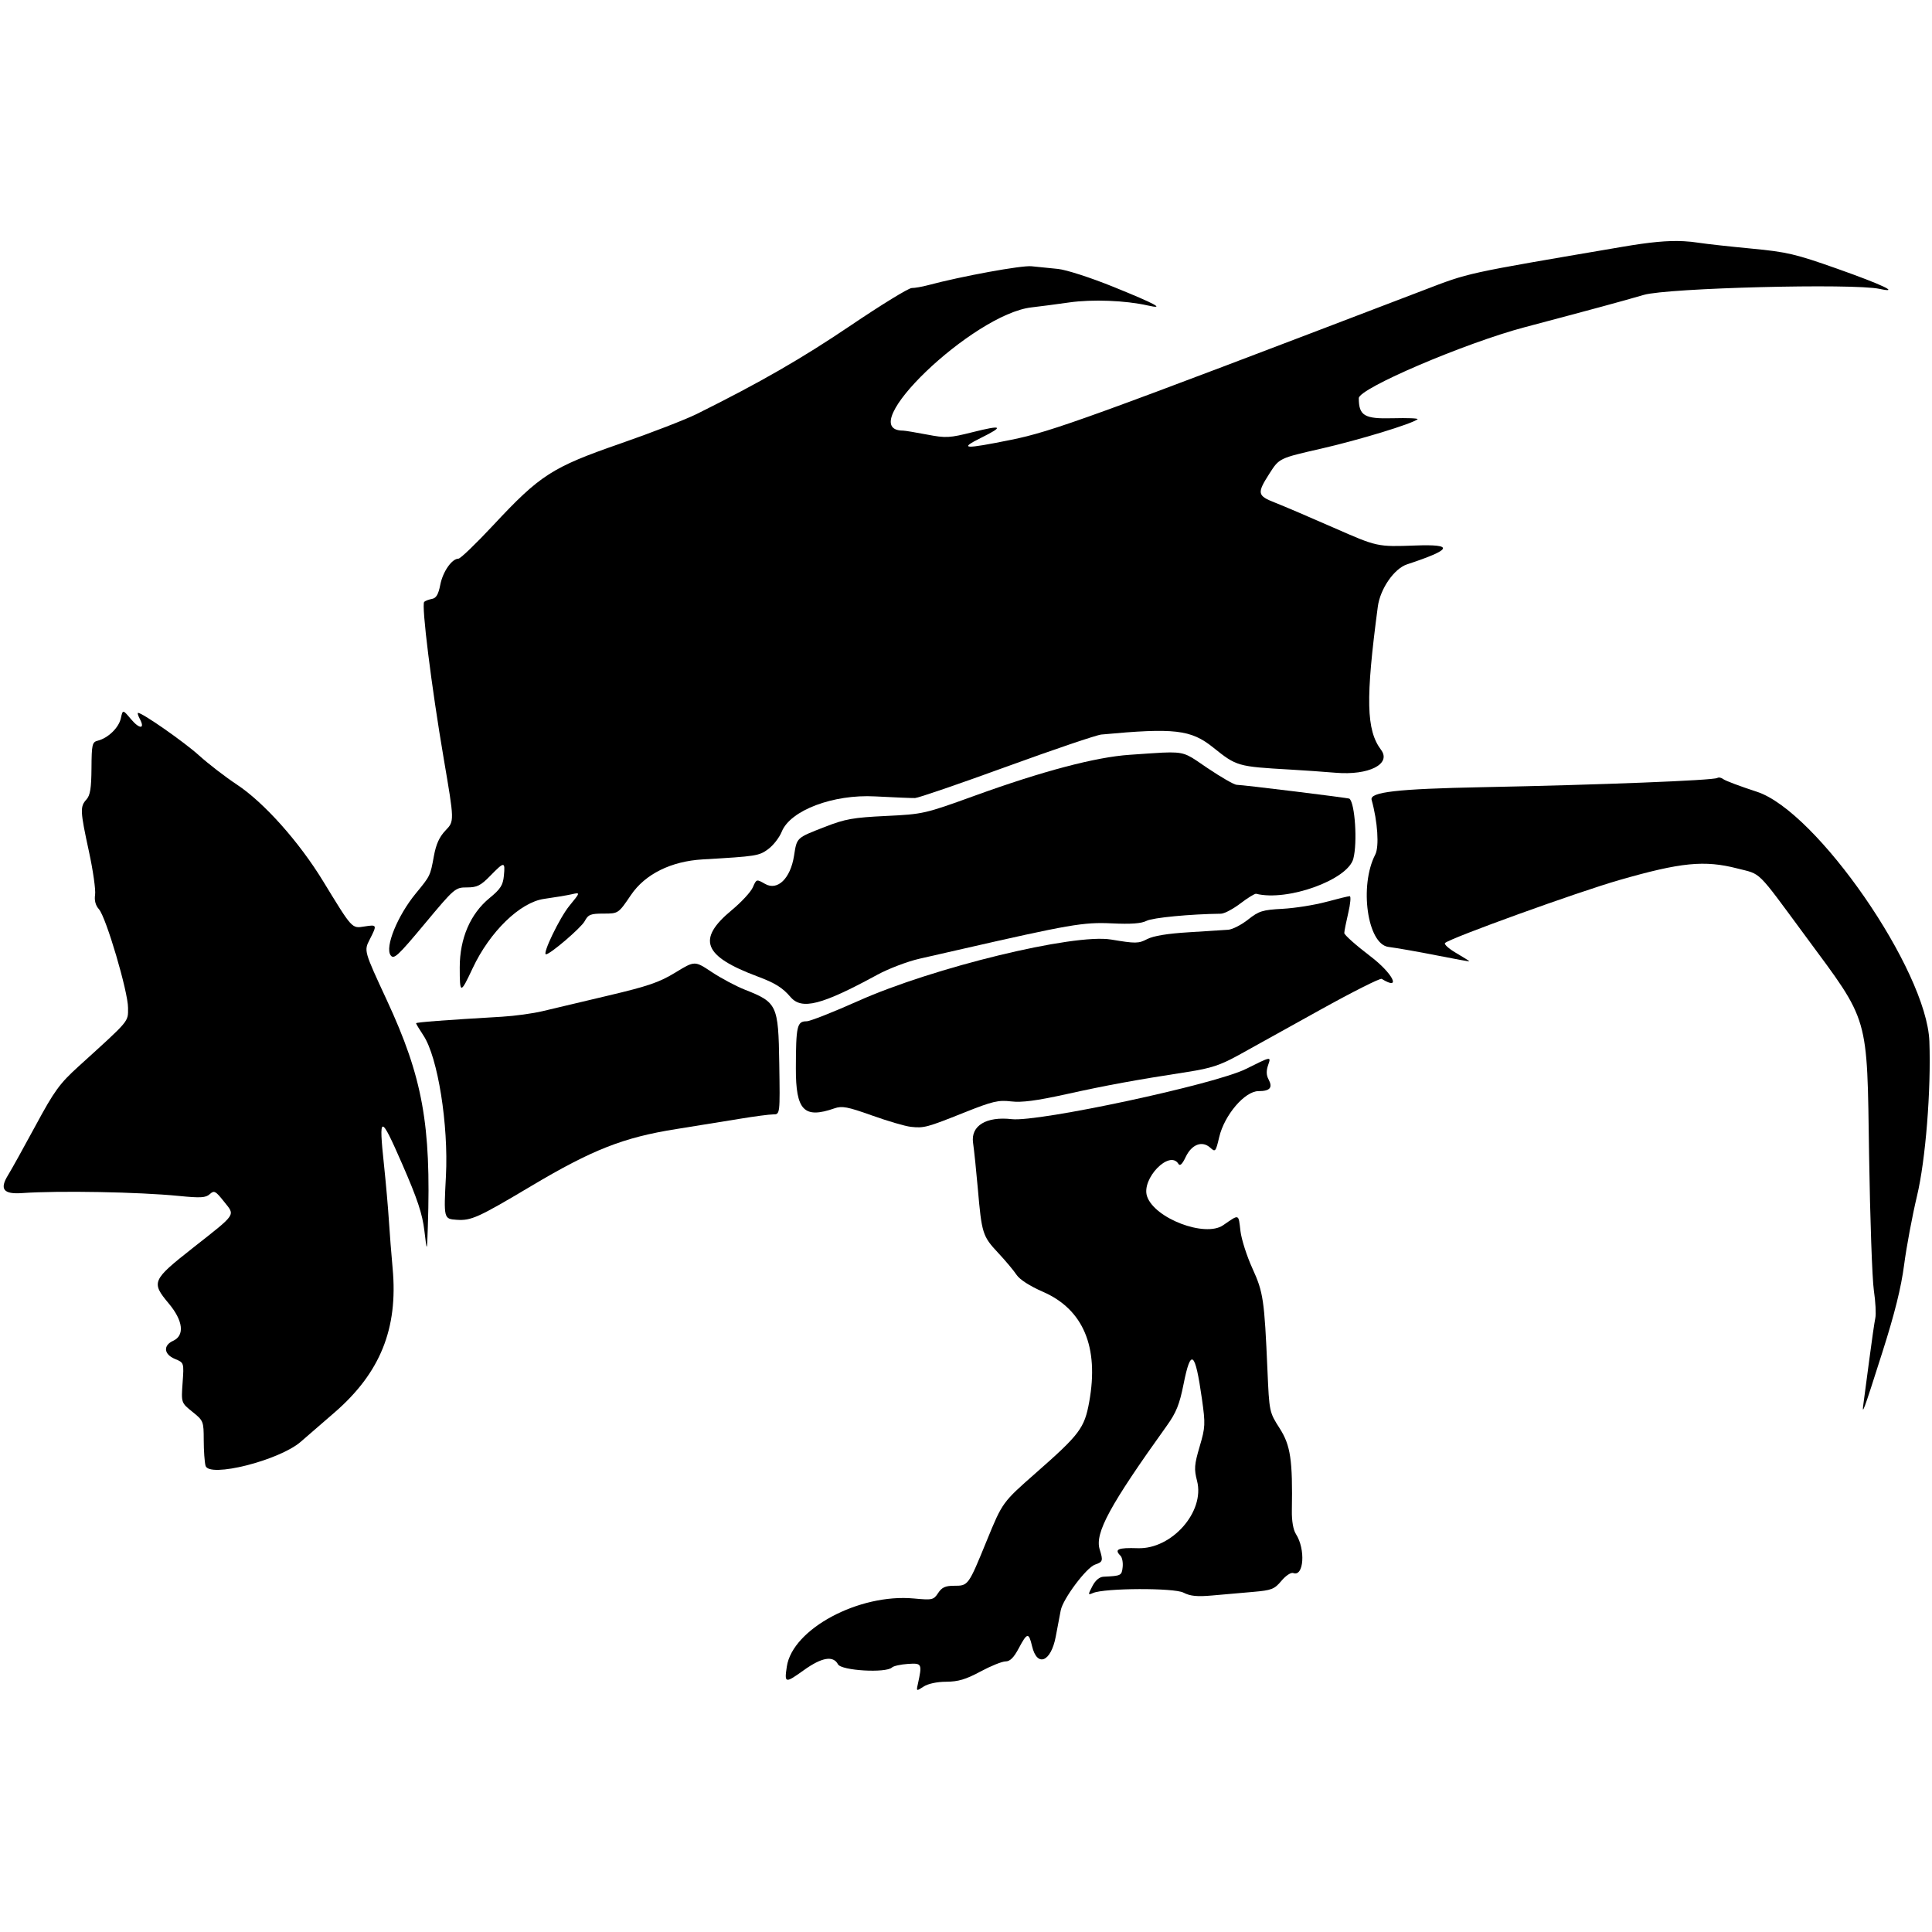 <?xml version="1.0" encoding="UTF-8" standalone="no"?>
<!-- Created with Inkscape (http://www.inkscape.org/) -->

<svg
   width="128mm"
   height="128mm"
   viewBox="0 0 128 128"
   version="1.1"
   id="svg5"
   xml:space="preserve"
   xmlns="http://www.w3.org/2000/svg"
   xmlns:svg="http://www.w3.org/2000/svg"
   xmlns:rdf="http://www.w3.org/1999/02/22-rdf-syntax-ns#"
   xmlns:cc="http://creativecommons.org/ns#"
   xmlns:dc="http://purl.org/dc/elements/1.1/"><defs
     id="defs2"><filter
       style="color-interpolation-filters:sRGB;"
       id="filter2"
       x="0"
       y="0"
       width="1"
       height="1"><feComposite
         in2="SourceGraphic"
         operator="arithmetic"
         k1="0"
         k2="1"
         result="composite1"
         id="feComposite1" /><feColorMatrix
         in="composite1"
         values="1"
         type="saturate"
         result="colormatrix1"
         id="feColorMatrix1" /><feFlood
         flood-opacity="1"
         flood-color="rgb(0,0,0)"
         result="flood1"
         id="feFlood1" /><feBlend
         in="flood1"
         in2="colormatrix1"
         mode="multiply"
         result="blend1"
         id="feBlend1" /><feBlend
         in2="blend1"
         mode="screen"
         result="blend2"
         id="feBlend2" /><feColorMatrix
         in="blend2"
         values="1"
         type="saturate"
         result="colormatrix2"
         id="feColorMatrix2" /><feComposite
         in="colormatrix2"
         in2="SourceGraphic"
         operator="in"
         k2="1"
         result="composite2"
         id="feComposite2" /></filter><filter
       style="color-interpolation-filters:sRGB;"
       id="filter18"
       x="0"
       y="0"
       width="1"
       height="1"><feComposite
         in2="SourceGraphic"
         operator="arithmetic"
         k1="0"
         k2="1"
         result="composite1"
         id="feComposite17" /><feColorMatrix
         in="composite1"
         values="1"
         type="saturate"
         result="colormatrix1"
         id="feColorMatrix17" /><feFlood
         flood-opacity="1"
         flood-color="rgb(0,0,0)"
         result="flood1"
         id="feFlood17" /><feBlend
         in="flood1"
         in2="colormatrix1"
         mode="multiply"
         result="blend1"
         id="feBlend17" /><feBlend
         in2="blend1"
         mode="screen"
         result="blend2"
         id="feBlend18" /><feColorMatrix
         in="blend2"
         values="1"
         type="saturate"
         result="colormatrix2"
         id="feColorMatrix18" /><feComposite
         in="colormatrix2"
         in2="SourceGraphic"
         operator="in"
         k2="1"
         result="composite2"
         id="feComposite18" /></filter><filter
       style="color-interpolation-filters:sRGB;"
       id="filter37"
       x="0"
       y="0"
       width="1"
       height="1"><feComposite
         in2="SourceGraphic"
         operator="arithmetic"
         k1="0"
         k2="1"
         result="composite1"
         id="feComposite36" /><feColorMatrix
         in="composite1"
         values="1"
         type="saturate"
         result="colormatrix1"
         id="feColorMatrix36" /><feFlood
         flood-opacity="1"
         flood-color="rgb(0,0,0)"
         result="flood1"
         id="feFlood36" /><feBlend
         in="flood1"
         in2="colormatrix1"
         mode="multiply"
         result="blend1"
         id="feBlend36" /><feBlend
         in2="blend1"
         mode="screen"
         result="blend2"
         id="feBlend37" /><feColorMatrix
         in="blend2"
         values="1"
         type="saturate"
         result="colormatrix2"
         id="feColorMatrix37" /><feComposite
         in="colormatrix2"
         in2="SourceGraphic"
         operator="in"
         k2="1"
         result="composite2"
         id="feComposite37" /></filter><filter
       style="color-interpolation-filters:sRGB;"
       id="filter51"
       x="0"
       y="0"
       width="1"
       height="1"><feComposite
         in2="SourceGraphic"
         operator="arithmetic"
         k1="0"
         k2="1"
         result="composite1"
         id="feComposite50" /><feColorMatrix
         in="composite1"
         values="1"
         type="saturate"
         result="colormatrix1"
         id="feColorMatrix50" /><feFlood
         flood-opacity="1"
         flood-color="rgb(0,0,0)"
         result="flood1"
         id="feFlood50" /><feBlend
         in="flood1"
         in2="colormatrix1"
         mode="multiply"
         result="blend1"
         id="feBlend50" /><feBlend
         in2="blend1"
         mode="screen"
         result="blend2"
         id="feBlend51" /><feColorMatrix
         in="blend2"
         values="1"
         type="saturate"
         result="colormatrix2"
         id="feColorMatrix51" /><feComposite
         in="colormatrix2"
         in2="SourceGraphic"
         operator="in"
         k2="1"
         result="composite2"
         id="feComposite51" /></filter><filter
       style="color-interpolation-filters:sRGB;"
       id="filter53"
       x="0"
       y="0"
       width="1"
       height="1"><feComposite
         in2="SourceGraphic"
         operator="arithmetic"
         k1="0"
         k2="1"
         result="composite1"
         id="feComposite52" /><feColorMatrix
         in="composite1"
         values="1"
         type="saturate"
         result="colormatrix1"
         id="feColorMatrix52" /><feFlood
         flood-opacity="1"
         flood-color="rgb(0,0,0)"
         result="flood1"
         id="feFlood52" /><feBlend
         in="flood1"
         in2="colormatrix1"
         mode="multiply"
         result="blend1"
         id="feBlend52" /><feBlend
         in2="blend1"
         mode="screen"
         result="blend2"
         id="feBlend53" /><feColorMatrix
         in="blend2"
         values="1"
         type="saturate"
         result="colormatrix2"
         id="feColorMatrix53" /><feComposite
         in="colormatrix2"
         in2="SourceGraphic"
         operator="in"
         k2="1"
         result="composite2"
         id="feComposite53" /></filter><filter
       style="color-interpolation-filters:sRGB;"
       id="filter73"
       x="0"
       y="0"
       width="1"
       height="1"><feComposite
         in2="SourceGraphic"
         operator="arithmetic"
         k1="0"
         k2="1"
         result="composite1"
         id="feComposite72" /><feColorMatrix
         in="composite1"
         values="1"
         type="saturate"
         result="colormatrix1"
         id="feColorMatrix72" /><feFlood
         flood-opacity="1"
         flood-color="rgb(0,0,0)"
         result="flood1"
         id="feFlood72" /><feBlend
         in="flood1"
         in2="colormatrix1"
         mode="multiply"
         result="blend1"
         id="feBlend72" /><feBlend
         in2="blend1"
         mode="screen"
         result="blend2"
         id="feBlend73" /><feColorMatrix
         in="blend2"
         values="1"
         type="saturate"
         result="colormatrix2"
         id="feColorMatrix73" /><feComposite
         in="colormatrix2"
         in2="SourceGraphic"
         operator="in"
         k2="1"
         result="composite2"
         id="feComposite73" /></filter><filter
       style="color-interpolation-filters:sRGB;"
       id="filter88"
       x="0"
       y="0"
       width="1"
       height="1"><feComposite
         in2="SourceGraphic"
         operator="arithmetic"
         k1="0"
         k2="1"
         result="composite1"
         id="feComposite87" /><feColorMatrix
         in="composite1"
         values="1"
         type="saturate"
         result="colormatrix1"
         id="feColorMatrix87" /><feFlood
         flood-opacity="1"
         flood-color="rgb(0,0,0)"
         result="flood1"
         id="feFlood87" /><feBlend
         in="flood1"
         in2="colormatrix1"
         mode="multiply"
         result="blend1"
         id="feBlend87" /><feBlend
         in2="blend1"
         mode="screen"
         result="blend2"
         id="feBlend88" /><feColorMatrix
         in="blend2"
         values="1"
         type="saturate"
         result="colormatrix2"
         id="feColorMatrix88" /><feComposite
         in="colormatrix2"
         in2="SourceGraphic"
         operator="in"
         k2="1"
         result="composite2"
         id="feComposite88" /></filter><filter
       style="color-interpolation-filters:sRGB;"
       id="filter108"
       x="0"
       y="0"
       width="1"
       height="1"><feComposite
         in2="SourceGraphic"
         operator="arithmetic"
         k1="0"
         k2="1"
         result="composite1"
         id="feComposite107" /><feColorMatrix
         in="composite1"
         values="1"
         type="saturate"
         result="colormatrix1"
         id="feColorMatrix107" /><feFlood
         flood-opacity="1"
         flood-color="rgb(0,0,0)"
         result="flood1"
         id="feFlood107" /><feBlend
         in="flood1"
         in2="colormatrix1"
         mode="multiply"
         result="blend1"
         id="feBlend107" /><feBlend
         in2="blend1"
         mode="screen"
         result="blend2"
         id="feBlend108" /><feColorMatrix
         in="blend2"
         values="1"
         type="saturate"
         result="colormatrix2"
         id="feColorMatrix108" /><feComposite
         in="colormatrix2"
         in2="SourceGraphic"
         operator="in"
         k2="1"
         result="composite2"
         id="feComposite108" /></filter><filter
       style="color-interpolation-filters:sRGB;"
       id="filter123"
       x="0"
       y="0"
       width="1"
       height="1"><feComposite
         in2="SourceGraphic"
         operator="arithmetic"
         k1="0"
         k2="1"
         result="composite1"
         id="feComposite122" /><feColorMatrix
         in="composite1"
         values="1"
         type="saturate"
         result="colormatrix1"
         id="feColorMatrix122" /><feFlood
         flood-opacity="1"
         flood-color="rgb(0,0,0)"
         result="flood1"
         id="feFlood122" /><feBlend
         in="flood1"
         in2="colormatrix1"
         mode="multiply"
         result="blend1"
         id="feBlend122" /><feBlend
         in2="blend1"
         mode="screen"
         result="blend2"
         id="feBlend123" /><feColorMatrix
         in="blend2"
         values="1"
         type="saturate"
         result="colormatrix2"
         id="feColorMatrix123" /><feComposite
         in="colormatrix2"
         in2="SourceGraphic"
         operator="in"
         k2="1"
         result="composite2"
         id="feComposite123" /></filter><filter
       style="color-interpolation-filters:sRGB;"
       id="filter137"
       x="0"
       y="0"
       width="1"
       height="1"><feComposite
         in2="SourceGraphic"
         operator="arithmetic"
         k1="0"
         k2="1"
         result="composite1"
         id="feComposite136" /><feColorMatrix
         in="composite1"
         values="1"
         type="saturate"
         result="colormatrix1"
         id="feColorMatrix136" /><feFlood
         flood-opacity="1"
         flood-color="rgb(0,0,0)"
         result="flood1"
         id="feFlood136" /><feBlend
         in="flood1"
         in2="colormatrix1"
         mode="multiply"
         result="blend1"
         id="feBlend136" /><feBlend
         in2="blend1"
         mode="screen"
         result="blend2"
         id="feBlend137" /><feColorMatrix
         in="blend2"
         values="1"
         type="saturate"
         result="colormatrix2"
         id="feColorMatrix137" /><feComposite
         in="colormatrix2"
         in2="SourceGraphic"
         operator="in"
         k2="1"
         result="composite2"
         id="feComposite137" /></filter><filter
       style="color-interpolation-filters:sRGB;"
       id="filter160"
       x="0"
       y="0"
       width="1"
       height="1"><feComposite
         in2="SourceGraphic"
         operator="arithmetic"
         k1="0"
         k2="1"
         result="composite1"
         id="feComposite159" /><feColorMatrix
         in="composite1"
         values="1"
         type="saturate"
         result="colormatrix1"
         id="feColorMatrix159" /><feFlood
         flood-opacity="1"
         flood-color="rgb(0,0,0)"
         result="flood1"
         id="feFlood159" /><feBlend
         in="flood1"
         in2="colormatrix1"
         mode="multiply"
         result="blend1"
         id="feBlend159" /><feBlend
         in2="blend1"
         mode="screen"
         result="blend2"
         id="feBlend160" /><feColorMatrix
         in="blend2"
         values="1"
         type="saturate"
         result="colormatrix2"
         id="feColorMatrix160" /><feComposite
         in="colormatrix2"
         in2="SourceGraphic"
         operator="in"
         k2="1"
         result="composite2"
         id="feComposite160" /></filter><filter
       style="color-interpolation-filters:sRGB;"
       id="filter177"
       x="0"
       y="0"
       width="1"
       height="1"><feComposite
         in2="SourceGraphic"
         operator="arithmetic"
         k1="0"
         k2="1"
         result="composite1"
         id="feComposite176" /><feColorMatrix
         in="composite1"
         values="1"
         type="saturate"
         result="colormatrix1"
         id="feColorMatrix176" /><feFlood
         flood-opacity="1"
         flood-color="rgb(0,0,0)"
         result="flood1"
         id="feFlood176" /><feBlend
         in="flood1"
         in2="colormatrix1"
         mode="multiply"
         result="blend1"
         id="feBlend176" /><feBlend
         in2="blend1"
         mode="screen"
         result="blend2"
         id="feBlend177" /><feColorMatrix
         in="blend2"
         values="1"
         type="saturate"
         result="colormatrix2"
         id="feColorMatrix177" /><feComposite
         in="colormatrix2"
         in2="SourceGraphic"
         operator="in"
         k2="1"
         result="composite2"
         id="feComposite177" /></filter><filter
       style="color-interpolation-filters:sRGB;"
       id="filter198"
       x="0"
       y="0"
       width="1"
       height="1"><feComposite
         in2="SourceGraphic"
         operator="arithmetic"
         k1="0"
         k2="1"
         result="composite1"
         id="feComposite197" /><feColorMatrix
         in="composite1"
         values="1"
         type="saturate"
         result="colormatrix1"
         id="feColorMatrix197" /><feFlood
         flood-opacity="1"
         flood-color="rgb(0,0,0)"
         result="flood1"
         id="feFlood197" /><feBlend
         in="flood1"
         in2="colormatrix1"
         mode="multiply"
         result="blend1"
         id="feBlend197" /><feBlend
         in2="blend1"
         mode="screen"
         result="blend2"
         id="feBlend198" /><feColorMatrix
         in="blend2"
         values="1"
         type="saturate"
         result="colormatrix2"
         id="feColorMatrix198" /><feComposite
         in="colormatrix2"
         in2="SourceGraphic"
         operator="in"
         k2="1"
         result="composite2"
         id="feComposite198" /></filter><filter
       style="color-interpolation-filters:sRGB;"
       id="filter212"
       x="0"
       y="0"
       width="1"
       height="1"><feComposite
         in2="SourceGraphic"
         operator="arithmetic"
         k1="0"
         k2="1"
         result="composite1"
         id="feComposite211" /><feColorMatrix
         in="composite1"
         values="1"
         type="saturate"
         result="colormatrix1"
         id="feColorMatrix211" /><feFlood
         flood-opacity="1"
         flood-color="rgb(0,0,0)"
         result="flood1"
         id="feFlood211" /><feBlend
         in="flood1"
         in2="colormatrix1"
         mode="multiply"
         result="blend1"
         id="feBlend211" /><feBlend
         in2="blend1"
         mode="screen"
         result="blend2"
         id="feBlend212" /><feColorMatrix
         in="blend2"
         values="1"
         type="saturate"
         result="colormatrix2"
         id="feColorMatrix212" /><feComposite
         in="colormatrix2"
         in2="SourceGraphic"
         operator="in"
         k2="1"
         result="composite2"
         id="feComposite212" /></filter><filter
       style="color-interpolation-filters:sRGB;"
       id="filter225"
       x="0"
       y="0"
       width="1"
       height="1"><feComposite
         in2="SourceGraphic"
         operator="arithmetic"
         k1="0"
         k2="1"
         result="composite1"
         id="feComposite224" /><feColorMatrix
         in="composite1"
         values="1"
         type="saturate"
         result="colormatrix1"
         id="feColorMatrix224" /><feFlood
         flood-opacity="1"
         flood-color="rgb(0,0,0)"
         result="flood1"
         id="feFlood224" /><feBlend
         in="flood1"
         in2="colormatrix1"
         mode="multiply"
         result="blend1"
         id="feBlend224" /><feBlend
         in2="blend1"
         mode="screen"
         result="blend2"
         id="feBlend225" /><feColorMatrix
         in="blend2"
         values="1"
         type="saturate"
         result="colormatrix2"
         id="feColorMatrix225" /><feComposite
         in="colormatrix2"
         in2="SourceGraphic"
         operator="in"
         k2="1"
         result="composite2"
         id="feComposite225" /></filter><filter
       style="color-interpolation-filters:sRGB;"
       id="filter244"
       x="0"
       y="0"
       width="1"
       height="1"><feComposite
         in2="SourceGraphic"
         operator="arithmetic"
         k1="0"
         k2="1"
         result="composite1"
         id="feComposite243" /><feColorMatrix
         in="composite1"
         values="1"
         type="saturate"
         result="colormatrix1"
         id="feColorMatrix243" /><feFlood
         flood-opacity="1"
         flood-color="rgb(0,0,0)"
         result="flood1"
         id="feFlood243" /><feBlend
         in="flood1"
         in2="colormatrix1"
         mode="multiply"
         result="blend1"
         id="feBlend243" /><feBlend
         in2="blend1"
         mode="screen"
         result="blend2"
         id="feBlend244" /><feColorMatrix
         in="blend2"
         values="1"
         type="saturate"
         result="colormatrix2"
         id="feColorMatrix244" /><feComposite
         in="colormatrix2"
         in2="SourceGraphic"
         operator="in"
         k2="1"
         result="composite2"
         id="feComposite244" /></filter><filter
       style="color-interpolation-filters:sRGB;"
       id="filter260"
       x="0"
       y="0"
       width="1"
       height="1"><feComposite
         in2="SourceGraphic"
         operator="arithmetic"
         k1="0"
         k2="1"
         result="composite1"
         id="feComposite259" /><feColorMatrix
         in="composite1"
         values="1"
         type="saturate"
         result="colormatrix1"
         id="feColorMatrix259" /><feFlood
         flood-opacity="1"
         flood-color="rgb(0,0,0)"
         result="flood1"
         id="feFlood259" /><feBlend
         in="flood1"
         in2="colormatrix1"
         mode="multiply"
         result="blend1"
         id="feBlend259" /><feBlend
         in2="blend1"
         mode="screen"
         result="blend2"
         id="feBlend260" /><feColorMatrix
         in="blend2"
         values="1"
         type="saturate"
         result="colormatrix2"
         id="feColorMatrix260" /><feComposite
         in="colormatrix2"
         in2="SourceGraphic"
         operator="in"
         k2="1"
         result="composite2"
         id="feComposite260" /></filter><filter
       style="color-interpolation-filters:sRGB;"
       id="filter280"
       x="0"
       y="0"
       width="1"
       height="1"><feComposite
         in2="SourceGraphic"
         operator="arithmetic"
         k1="0"
         k2="1"
         result="composite1"
         id="feComposite279" /><feColorMatrix
         in="composite1"
         values="1"
         type="saturate"
         result="colormatrix1"
         id="feColorMatrix279" /><feFlood
         flood-opacity="1"
         flood-color="rgb(0,0,0)"
         result="flood1"
         id="feFlood279" /><feBlend
         in="flood1"
         in2="colormatrix1"
         mode="multiply"
         result="blend1"
         id="feBlend279" /><feBlend
         in2="blend1"
         mode="screen"
         result="blend2"
         id="feBlend280" /><feColorMatrix
         in="blend2"
         values="1"
         type="saturate"
         result="colormatrix2"
         id="feColorMatrix280" /><feComposite
         in="colormatrix2"
         in2="SourceGraphic"
         operator="in"
         k2="1"
         result="composite2"
         id="feComposite280" /></filter><filter
       style="color-interpolation-filters:sRGB;"
       id="filter290"
       x="0"
       y="0"
       width="1"
       height="1"><feComposite
         in2="SourceGraphic"
         operator="arithmetic"
         k1="0"
         k2="1"
         result="composite1"
         id="feComposite289" /><feColorMatrix
         in="composite1"
         values="1"
         type="saturate"
         result="colormatrix1"
         id="feColorMatrix289" /><feFlood
         flood-opacity="1"
         flood-color="rgb(0,0,0)"
         result="flood1"
         id="feFlood289" /><feBlend
         in="flood1"
         in2="colormatrix1"
         mode="multiply"
         result="blend1"
         id="feBlend289" /><feBlend
         in2="blend1"
         mode="screen"
         result="blend2"
         id="feBlend290" /><feColorMatrix
         in="blend2"
         values="1"
         type="saturate"
         result="colormatrix2"
         id="feColorMatrix290" /><feComposite
         in="colormatrix2"
         in2="SourceGraphic"
         operator="in"
         k2="1"
         result="composite2"
         id="feComposite290" /></filter></defs><g
     id="layer1"><path
       d="m 113.964,51.522 c 0.073,0.015 0.149,0.05 0.213,0.101 0.128,0.102 1.127,0.477 2.221,0.833 3.967,1.291 11.255,11.835 11.428,16.534 0.119,3.232 -0.25,7.857 -0.818,10.24 -0.316,1.325 -0.7,3.378 -0.854,4.56 -0.197,1.511 -0.624,3.232 -1.437,5.783 -1.292,4.057 -1.384,4.304 -1.248,3.343 0.053,-0.371 0.226,-1.673 0.384,-2.892 0.159,-1.219 0.335,-2.435 0.392,-2.702 0.057,-0.267 0.013,-1.091 -0.097,-1.831 -0.11,-0.74 -0.252,-4.772 -0.316,-8.96 -0.143,-9.403 0.051,-8.733 -4.224,-14.524 -3.291,-4.458 -2.882,-4.052 -4.512,-4.471 -2.172,-0.558 -3.724,-0.405 -7.819,0.772 -2.757,0.792 -11.121,3.812 -11.537,4.166 -0.09,0.076 0.235,0.373 0.723,0.659 0.488,0.286 0.887,0.536 0.887,0.557 0,0.021 -0.976,-0.156 -2.169,-0.393 -1.193,-0.237 -2.63,-0.489 -3.195,-0.562 -1.392,-0.178 -1.943,-4.046 -0.872,-6.117 0.271,-0.524 0.161,-2.182 -0.241,-3.626 -0.144,-0.517 1.696,-0.728 7.344,-0.839 7.729,-0.152 15.297,-0.449 15.559,-0.611 0.046,-0.029 0.115,-0.034 0.188,-0.019 z"
       style=""
       id="path296"><title
         id="title302">tail</title></path><path
       d="m 83.985,70.158 c 0.185,-0.035 0.136,0.106 0.038,0.387 -0.137,0.393 -0.131,0.681 0.02,0.964 0.296,0.552 0.101,0.781 -0.666,0.781 -0.905,0 -2.258,1.584 -2.601,3.046 -0.23,0.977 -0.256,1.008 -0.596,0.7 -0.534,-0.483 -1.227,-0.221 -1.623,0.614 -0.229,0.483 -0.38,0.626 -0.484,0.458 -0.588,-0.952 -2.466,0.987 -2.079,2.147 0.489,1.466 3.843,2.745 5.04,1.921 1.09,-0.75 1.013,-0.776 1.151,0.393 0.065,0.545 0.419,1.651 0.787,2.458 0.726,1.591 0.796,2.069 1,6.751 0.121,2.769 0.124,2.781 0.809,3.853 0.723,1.13 0.865,2.094 0.808,5.456 -0.012,0.672 0.092,1.272 0.267,1.543 0.653,1.014 0.529,2.858 -0.174,2.588 -0.149,-0.057 -0.492,0.168 -0.783,0.515 -0.468,0.558 -0.649,0.628 -1.888,0.735 -0.754,0.065 -1.966,0.171 -2.692,0.236 -1.008,0.09 -1.461,0.045 -1.912,-0.188 -0.629,-0.325 -5.224,-0.306 -5.992,0.025 -0.341,0.147 -0.343,0.126 -0.043,-0.453 0.201,-0.388 0.468,-0.614 0.743,-0.627 1.165,-0.056 1.199,-0.073 1.263,-0.629 0.035,-0.304 -0.03,-0.647 -0.144,-0.761 -0.429,-0.429 -0.17,-0.541 1.152,-0.498 2.252,0.073 4.45,-2.423 3.923,-4.455 -0.205,-0.791 -0.184,-1.074 0.17,-2.277 0.379,-1.285 0.388,-1.489 0.152,-3.16 -0.449,-3.169 -0.734,-3.4 -1.216,-0.982 -0.267,1.342 -0.486,1.887 -1.102,2.747 -3.791,5.288 -4.789,7.127 -4.456,8.205 0.235,0.76 0.214,0.827 -0.315,1.011 -0.572,0.2 -2.122,2.271 -2.266,3.029 -0.041,0.217 -0.19,1.001 -0.331,1.744 -0.319,1.679 -1.234,2.045 -1.569,0.626 -0.219,-0.927 -0.323,-0.91 -0.883,0.145 -0.328,0.618 -0.58,0.868 -0.876,0.868 -0.229,0 -0.976,0.302 -1.66,0.67 -0.966,0.52 -1.472,0.671 -2.263,0.675 -0.616,0.003 -1.211,0.13 -1.505,0.323 -0.477,0.312 -0.484,0.309 -0.384,-0.145 0.302,-1.38 0.282,-1.42 -0.658,-1.358 -0.477,0.032 -0.95,0.138 -1.051,0.235 -0.396,0.384 -3.351,0.211 -3.576,-0.208 -0.319,-0.596 -1.071,-0.467 -2.263,0.386 -1.244,0.891 -1.296,0.88 -1.128,-0.238 0.373,-2.488 4.781,-4.849 8.42,-4.51 1.224,0.114 1.305,0.095 1.605,-0.362 0.246,-0.375 0.479,-0.481 1.058,-0.481 0.942,0 0.938,0.006 2.17,-3.005 1.033,-2.523 1.033,-2.523 3.248,-4.471 2.91,-2.557 3.219,-2.969 3.534,-4.709 0.657,-3.63 -0.392,-6.125 -3.062,-7.289 -0.875,-0.382 -1.55,-0.816 -1.754,-1.128 -0.182,-0.279 -0.738,-0.941 -1.234,-1.471 -1.013,-1.083 -1.074,-1.277 -1.331,-4.241 -0.101,-1.166 -0.243,-2.531 -0.315,-3.032 -0.163,-1.13 0.871,-1.762 2.566,-1.568 1.772,0.202 13.47,-2.306 15.511,-3.326 0.838,-0.418 1.257,-0.628 1.442,-0.662 z"
       style=""
       id="path295"><title
         id="title304">legs</title></path><path
       d="m 8.186,47.155 c -0.084,-0.006 -0.116,0.142 -0.181,0.439 -0.137,0.622 -0.845,1.307 -1.53,1.479 -0.369,0.093 -0.403,0.243 -0.414,1.82 -0.009,1.331 -0.085,1.8 -0.337,2.078 -0.429,0.474 -0.415,0.755 0.169,3.446 0.272,1.254 0.455,2.541 0.407,2.859 -0.058,0.382 0.029,0.709 0.256,0.964 0.472,0.528 1.927,5.459 1.927,6.528 0,0.952 0.154,0.769 -3.27,3.876 -1.266,1.148 -1.609,1.62 -2.858,3.933 -0.781,1.445 -1.601,2.921 -1.822,3.279 -0.575,0.932 -0.307,1.275 0.928,1.189 2.446,-0.171 7.74,-0.074 10.388,0.189 1.44,0.143 1.781,0.123 2.049,-0.119 0.291,-0.263 0.379,-0.217 0.943,0.494 0.749,0.945 0.884,0.747 -2.098,3.096 -2.674,2.107 -2.736,2.252 -1.561,3.656 0.952,1.137 1.067,2.116 0.289,2.471 -0.677,0.308 -0.618,0.896 0.12,1.201 0.602,0.249 0.602,0.249 0.507,1.577 -0.095,1.327 -0.095,1.327 0.651,1.927 0.729,0.586 0.746,0.628 0.749,1.868 0.001,0.698 0.055,1.464 0.119,1.703 0.221,0.825 4.883,-0.348 6.307,-1.586 0.247,-0.214 1.25,-1.084 2.23,-1.932 3.038,-2.63 4.225,-5.565 3.86,-9.542 -0.083,-0.901 -0.195,-2.332 -0.249,-3.181 -0.054,-0.848 -0.199,-2.499 -0.323,-3.67 -0.36,-3.396 -0.248,-3.403 1.206,-0.073 1.01,2.314 1.335,3.292 1.469,4.418 0.172,1.446 0.172,1.446 0.229,-0.289 0.223,-6.746 -0.345,-9.874 -2.718,-14.989 -1.517,-3.27 -1.517,-3.269 -1.138,-4.012 0.502,-0.984 0.495,-1.003 -0.344,-0.871 -0.845,0.133 -0.787,0.196 -2.736,-2.995 -1.6,-2.62 -3.923,-5.222 -5.721,-6.409 -0.755,-0.499 -1.882,-1.367 -2.506,-1.931 -0.985,-0.89 -3.745,-2.817 -4.034,-2.817 -0.056,0 -0.004,0.181 0.114,0.402 0.366,0.684 -0.018,0.692 -0.587,0.013 C 8.405,47.322 8.27,47.162 8.186,47.155 Z"
       style=""
       id="path294"><title
         id="title298">head</title></path><path
       d="m 46.004,63.84 c 0.3,-0.004 0.583,0.183 1.147,0.558 0.62,0.412 1.607,0.938 2.193,1.169 2.148,0.847 2.224,1.01 2.284,4.887 0.052,3.378 0.052,3.378 -0.405,3.378 -0.251,0 -1.231,0.129 -2.178,0.286 -0.946,0.157 -2.848,0.464 -4.227,0.683 -3.513,0.556 -5.573,1.365 -9.639,3.786 -3.496,2.082 -3.962,2.293 -4.916,2.228 -0.867,-0.06 -0.867,-0.06 -0.719,-2.894 0.177,-3.401 -0.538,-7.878 -1.488,-9.313 -0.27,-0.408 -0.491,-0.775 -0.491,-0.814 0,-0.067 1.904,-0.212 5.687,-0.433 0.848,-0.05 2.062,-0.216 2.699,-0.37 0.636,-0.154 2.588,-0.617 4.338,-1.029 2.64,-0.622 3.399,-0.882 4.458,-1.53 0.638,-0.39 0.956,-0.586 1.257,-0.59 z"
       style=""
       id="path293"><title
         id="title299">neck</title></path><path
       d="m 89.422,59.374 c 0.091,0 0.048,0.499 -0.096,1.108 -0.143,0.61 -0.262,1.209 -0.264,1.333 -0.002,0.123 0.776,0.816 1.728,1.539 1.492,1.134 2.09,2.326 0.751,1.499 -0.099,-0.061 -1.935,0.863 -4.079,2.054 -2.144,1.191 -4.569,2.537 -5.39,2.991 -1.219,0.673 -1.838,0.878 -3.373,1.116 -3.517,0.545 -5.347,0.88 -8.05,1.477 -1.977,0.436 -2.956,0.565 -3.662,0.48 -0.84,-0.101 -1.237,-0.007 -3.085,0.731 -2.506,1.001 -2.687,1.05 -3.566,0.952 -0.371,-0.041 -1.527,-0.38 -2.568,-0.752 -1.613,-0.576 -1.981,-0.646 -2.483,-0.471 -2.021,0.704 -2.564,0.14 -2.557,-2.656 0.007,-2.806 0.077,-3.112 0.712,-3.112 0.223,0 1.758,-0.604 3.411,-1.343 4.971,-2.222 14.289,-4.486 16.763,-4.073 1.629,0.272 1.815,0.27 2.389,-0.029 0.409,-0.213 1.351,-0.368 2.744,-0.452 1.166,-0.07 2.35,-0.146 2.63,-0.168 0.28,-0.022 0.87,-0.325 1.311,-0.674 0.716,-0.567 0.958,-0.642 2.286,-0.713 0.816,-0.044 2.114,-0.25 2.884,-0.458 0.77,-0.208 1.474,-0.379 1.565,-0.379 z"
       style=""
       id="path298"><title
         id="title303">belly</title></path><path
       d="m 77.532,49.849 c -0.155,4.29e-4 -0.327,0.006 -0.523,0.015 -0.523,0.025 -1.213,0.079 -2.174,0.144 -2.241,0.151 -5.764,1.082 -10.256,2.709 -3.319,1.202 -3.414,1.224 -5.88,1.343 -2.181,0.105 -2.706,0.199 -4.048,0.723 -1.908,0.745 -1.851,0.692 -2.045,1.92 -0.237,1.499 -1.092,2.33 -1.913,1.86 -0.575,-0.329 -0.577,-0.328 -0.815,0.223 -0.131,0.304 -0.76,0.985 -1.398,1.513 -2.329,1.93 -1.896,3.047 1.703,4.392 1.172,0.438 1.659,0.742 2.191,1.364 0.745,0.873 2.058,0.536 5.748,-1.473 0.742,-0.404 2,-0.883 2.795,-1.064 0.795,-0.181 1.966,-0.448 2.602,-0.593 7.343,-1.679 8.266,-1.838 10.12,-1.75 1.293,0.062 1.977,0.012 2.325,-0.168 0.402,-0.208 2.907,-0.448 4.925,-0.471 0.223,-0.003 0.805,-0.31 1.293,-0.682 0.488,-0.373 0.956,-0.66 1.04,-0.639 2.073,0.521 6.074,-0.922 6.44,-2.324 0.28,-1.07 0.11,-3.674 -0.259,-3.977 -0.066,-0.054 -7.078,-0.916 -7.474,-0.919 -0.159,-0.001 -1.027,-0.5 -1.928,-1.107 -1.188,-0.801 -1.386,-1.041 -2.468,-1.038 z"
       style=""
       id="path297"><title
         id="title301">bacl</title></path><path
       d="m 111.533,15.98 c -1.055,-0.054 -2.22,0.061 -4.063,0.375 -10.579,1.803 -10.062,1.69 -13.205,2.892 -22.125,8.459 -24.558,9.342 -27.277,9.892 -3.144,0.636 -3.492,0.612 -1.976,-0.14 1.537,-0.762 1.388,-0.859 -0.565,-0.369 -1.549,0.389 -1.775,0.401 -3.036,0.16 -0.749,-0.143 -1.456,-0.26 -1.571,-0.26 -3.417,-0.004 4.637,-7.734 8.509,-8.166 0.524,-0.059 1.647,-0.206 2.495,-0.327 1.522,-0.217 3.714,-0.133 5.181,0.198 1.235,0.279 0.556,-0.091 -2.27,-1.235 -1.494,-0.605 -3.114,-1.128 -3.662,-1.183 -0.541,-0.054 -1.33,-0.134 -1.754,-0.177 -0.662,-0.067 -4.623,0.658 -6.866,1.257 -0.383,0.102 -0.865,0.186 -1.07,0.186 -0.205,0 -2.017,1.111 -4.026,2.469 -3.263,2.205 -6.003,3.781 -10.207,5.872 -0.742,0.369 -3.041,1.259 -5.109,1.977 -4.489,1.559 -5.278,2.067 -8.383,5.396 -1.136,1.218 -2.172,2.215 -2.302,2.215 -0.438,0 -1.038,0.862 -1.207,1.733 -0.123,0.635 -0.269,0.884 -0.548,0.934 -0.209,0.038 -0.441,0.126 -0.516,0.196 -0.198,0.185 0.481,5.634 1.297,10.411 0.703,4.119 0.703,4.118 0.124,4.723 -0.417,0.435 -0.636,0.917 -0.783,1.724 -0.235,1.291 -0.237,1.296 -1.185,2.447 -1.219,1.478 -2.073,3.571 -1.677,4.111 0.214,0.292 0.471,0.055 2.254,-2.084 1.977,-2.371 2.027,-2.413 2.804,-2.413 0.669,0 0.907,-0.119 1.544,-0.772 0.932,-0.955 0.992,-0.955 0.901,-0.007 -0.06,0.632 -0.224,0.888 -0.949,1.482 -1.274,1.044 -1.976,2.676 -1.976,4.593 0,1.787 0.043,1.789 0.858,0.052 1.136,-2.419 3.146,-4.368 4.732,-4.589 0.689,-0.096 1.513,-0.234 1.831,-0.306 0.578,-0.132 0.578,-0.132 -0.16,0.77 -0.645,0.788 -1.811,3.209 -1.546,3.209 0.275,0 2.328,-1.758 2.561,-2.193 0.237,-0.444 0.39,-0.505 1.251,-0.505 0.981,0 0.982,-3.7e-5 1.819,-1.235 0.936,-1.381 2.656,-2.234 4.75,-2.355 3.572,-0.208 3.73,-0.232 4.342,-0.683 0.337,-0.248 0.74,-0.766 0.895,-1.153 0.569,-1.416 3.404,-2.488 6.184,-2.339 1.246,0.067 2.439,0.116 2.651,0.109 0.212,-0.007 2.945,-0.944 6.072,-2.083 3.128,-1.138 5.947,-2.094 6.265,-2.124 4.845,-0.452 5.934,-0.327 7.407,0.854 1.561,1.251 1.613,1.267 5.123,1.468 0.848,0.048 2.198,0.143 3,0.21 2.193,0.184 3.705,-0.58 3.004,-1.518 -0.984,-1.316 -1.03,-3.355 -0.214,-9.488 0.157,-1.18 1.081,-2.518 1.934,-2.8 2.995,-0.989 3.153,-1.345 0.552,-1.25 -2.519,0.092 -2.519,0.092 -5.398,-1.174 -1.583,-0.696 -3.334,-1.444 -3.89,-1.662 -1.19,-0.466 -1.219,-0.617 -0.37,-1.944 0.642,-1.004 0.642,-1.004 3.421,-1.638 2.497,-0.57 6.033,-1.648 6.385,-1.947 0.074,-0.063 -0.676,-0.093 -1.667,-0.066 -1.855,0.051 -2.227,-0.171 -2.227,-1.33 0,-0.647 7.041,-3.656 11.02,-4.709 4.547,-1.204 6.291,-1.677 7.864,-2.134 1.586,-0.461 13.871,-0.775 15.617,-0.398 1.409,0.304 0.205,-0.27 -2.796,-1.332 -2.769,-0.98 -3.34,-1.114 -5.686,-1.337 -1.435,-0.136 -2.996,-0.308 -3.47,-0.382 -0.348,-0.055 -0.688,-0.091 -1.04,-0.109 z"
       style=""
       id="path291"><title
         id="title300">wings</title></path></g></svg>
